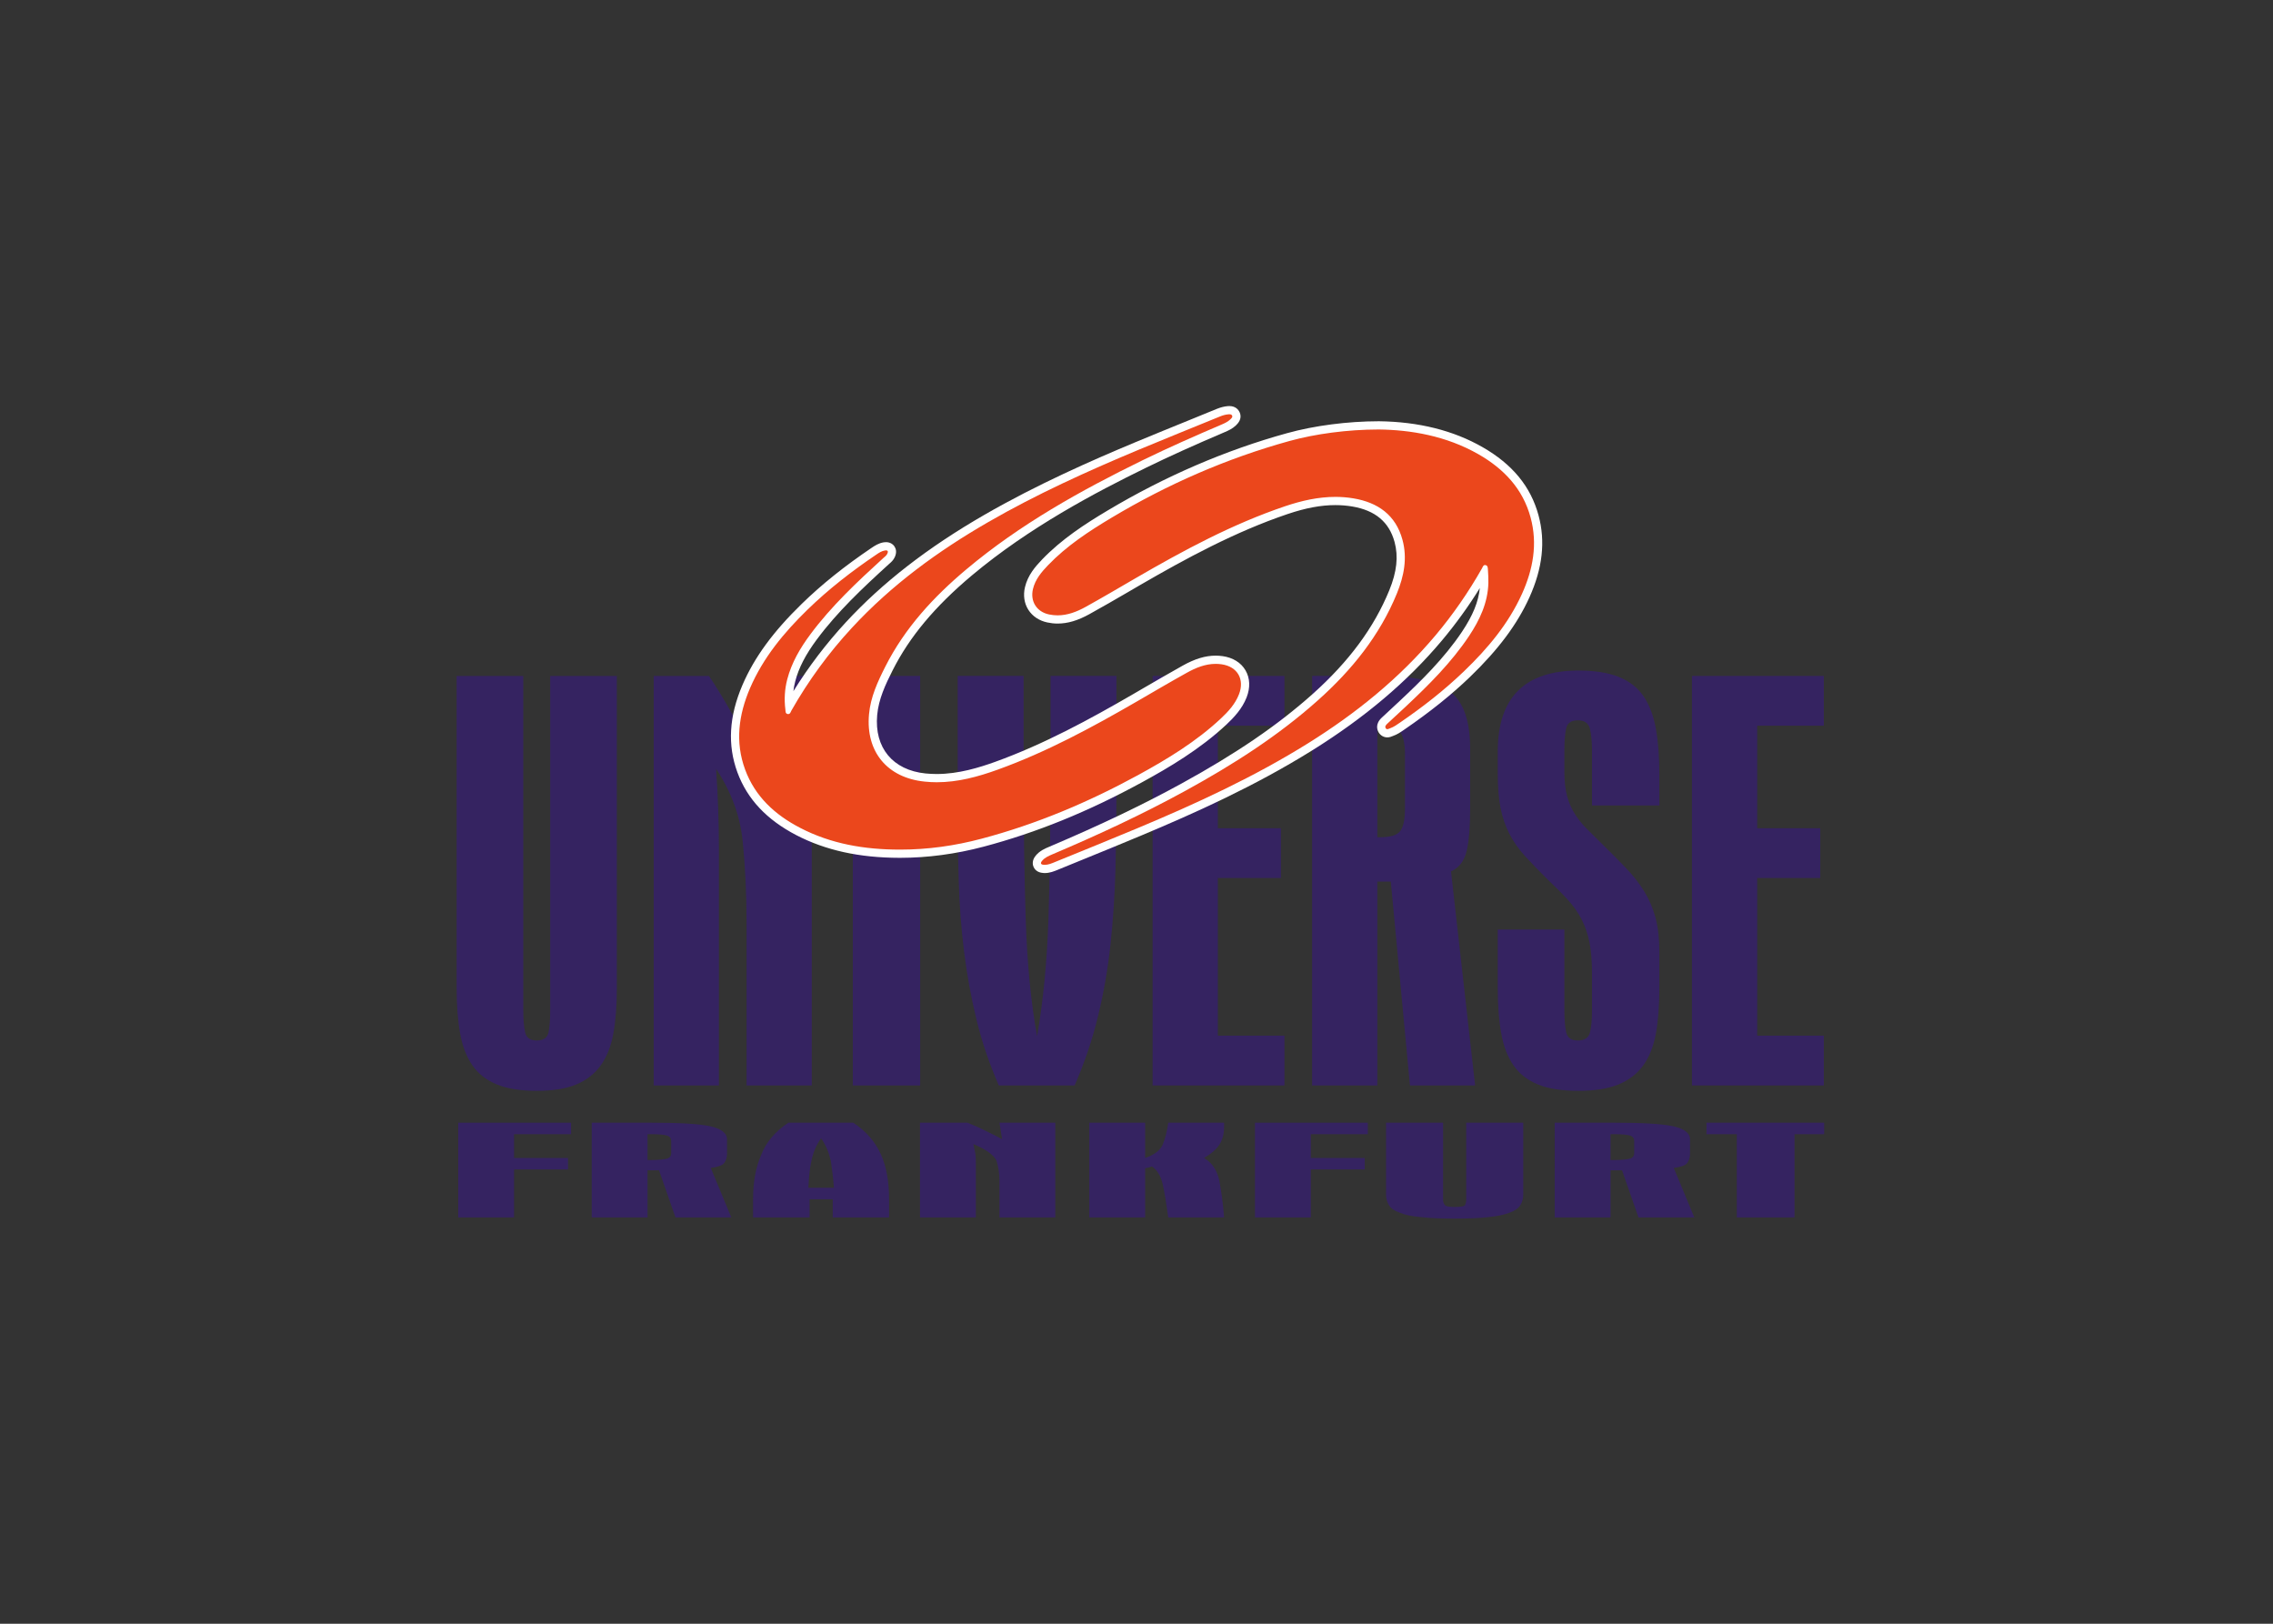 <svg clip-rule="evenodd" fill-rule="evenodd" stroke-linejoin="round" stroke-miterlimit="2" viewBox="0 0 560 400" xmlns="http://www.w3.org/2000/svg" xmlns:xlink="http://www.w3.org/1999/xlink"><rect x="0" y="0" width="560" height="400" fill="#333333" stroke="none"/><clipPath id="a"><path clip-rule="evenodd" d="m2956.8 201.501h307.2v266.022h-307.2z"/></clipPath><g fill-rule="nonzero" transform="matrix(.422 0 0 .422 -1068.37 15.027)"><g fill="#352361"><path d="m2837.18 553.923c0 5.375.35 9.675 1.05 12.95.68 3.25 2.95 4.9 6.83 4.9 3.85 0 6.12-1.525 6.82-4.55.68-3.025 1.03-7.475 1.03-13.3v-194.95h38.89v182.348c0 10.276-.69 19.125-2.07 26.6-1.37 7.45-3.87 13.65-7.45 18.55s-8.35 8.574-14.27 11.025c-5.93 2.45-13.6 3.675-22.96 3.675-9.39 0-17.12-1.225-23.17-3.675-6.08-2.45-10.83-6.125-14.27-11.025-3.45-4.9-5.88-11.1-7.25-18.55-1.38-7.475-2.08-16.325-2.08-26.6v-182.348h38.9z"/><path d="m2945.6 358.973c8 11.9 15.87 25.8 23.6 41.65l-1.65-41.65h38.05v239.052h-38.05v-94.15c0-17.5-.78-33.65-2.28-48.475-1.52-14.825-6.7-28.875-15.52-42.174.55 7.925.95 15.749 1.22 23.45.28 7.7.43 15.275.43 22.75v138.598h-38.08v-239.052z"/><path d="m3029.57 358.973h39.325v239.053h-39.325z"/><path d="m3129.28 416.374c0 31.275.42 59.625 1.25 85.05.82 25.425 3.02 48.075 6.62 67.897 3.58-20.524 5.78-43.399 6.63-68.601.82-25.2 1.22-53.325 1.22-84.352v-57.4h38.48v69.299c0 15.175-.2 30.05-.6 44.625-.43 14.575-1.4 28.925-2.9 43.05-1.53 14.125-3.93 28-7.25 41.65-3.3 13.65-7.85 27.125-13.65 40.425h-44.28c-5.52-12.6-9.87-25.425-13.05-38.5-3.17-13.075-5.57-26.25-7.22-39.55s-2.7-26.825-3.1-40.6c-.43-13.775-.63-27.775-.63-42v-78.4h38.48z"/><path d="m3204.6 358.973h76.98v29.05h-38.9v59.85h36.82v29.05h-36.82v92.052h38.9v29.05h-76.98z"/><path d="m3351.93 404.822c0-6.075-.9-10.375-2.7-12.949-1.8-2.55-5.45-3.85-10.97-3.85h-2.48v65.1h1.65c6.08 0 10-1.225 11.8-3.675s2.7-6.825 2.7-13.125zm-54.22-45.85h40.55c18.5 0 31.72 2.975 39.72 8.925s12 17.1 12 33.425v35.35c0 10.5-.67 18.675-2.05 24.5-1.4 5.825-4.42 9.799-9.12 11.9l14.07 124.947h-38.05l-11.17-119.001h-7.88v119.001h-38.07z"/><path d="m3461.12 434.576v-31.85c0-5.375-.4-9.675-1.23-12.95-.85-3.275-3.17-4.9-7.05-4.9-3.85 0-6.15 1.575-6.82 4.725-.7 3.15-1.03 7.525-1.03 13.125v12.25c0 5.6.55 10.375 1.65 14.35s2.68 7.526 4.75 10.676c2.08 3.15 4.4 6.025 7.05 8.574 2.6 2.575 5.45 5.375 8.48 8.4 5.25 5.125 9.92 9.851 14.07 14.175 4.13 4.325 7.65 8.8 10.55 13.475s5.1 9.8 6.63 15.4c1.5 5.6 2.27 12.125 2.27 19.6v21.7c0 10.25-.7 19.125-2.07 26.599-1.38 7.475-3.88 13.65-7.45 18.55-3.58 4.9-8.43 8.575-14.48 11.025-6.07 2.45-13.8 3.675-23.17 3.675-9.68 0-17.53-1.225-23.6-3.675-6.08-2.45-10.83-6.125-14.28-11.025s-5.85-11.075-7.22-18.55c-1.4-7.475-2.08-16.35-2.08-26.599v-34.3h38.9v46.899c0 5.375.33 9.675 1.02 12.95.68 3.275 2.98 4.9 6.83 4.9 3.88 0 6.2-1.525 7.05-4.55.83-3.025 1.23-7.475 1.23-13.3v-20.999c0-7.225-.48-13.3-1.45-18.201-.95-4.9-2.48-9.4-4.55-13.475-2.05-4.075-4.75-7.925-8.08-11.55-3.3-3.625-7.3-7.65-12-12.075-4.95-4.9-9.3-9.4-13.03-13.475-3.72-4.075-6.75-8.4-9.1-12.95-2.34-4.55-4.07-9.575-5.17-15.05s-1.65-12.2-1.65-20.125v-12.95c0-31.5 15.73-47.249 47.17-47.249 9.38 0 17.18 1.225 23.38 3.675s11.02 6.2 14.48 11.2c3.45 5.025 5.87 11.324 7.25 18.899 1.37 7.575 2.07 16.4 2.07 26.425v18.55z"/><path d="m3519.48 358.973h76.98v29.05h-38.9v59.85h36.82v29.05h-36.82v92.052h38.9v29.05h-76.98z"/><path d="m9.9.324h32.6v-28h31.501v-6.7h-31.501v-13.901h33.3v-6.7h-65.9z" transform="translate(2789.29 674.75)"/><path d="m9.9.324h32.6v-27.5h6.701l9.6 27.5h32.6l-12-28.9c3.9-.5 6.7-1.4 7.8-2.8 1-1.3 1.7-3.2 1.7-5.6v-8.2c0-3.8-3.5-6.4-10.2-7.8-6.8-1.4-18.1-2-34.1-2h-34.7zm46.4-37.401c0 1.4-.7 2.4-2.1 3-1.8.5-5 .9-10.3.9h-1.4v-15.1h2.1c4.6 0 7.8.3 9.6.9 1.4.6 2.1 1.6 2.1 3z" transform="translate(2867.23 674.75)"/><path d="m54.6.324h32.899v-10.7c0-9.8-1.4-18.4-4.6-25.7-3.2-7.4-8.499-13.7-16.3-18.9h-37.9c-7.8 5.2-13.1 11.5-15.9 18.9-3.2 7.3-4.7 15.9-4.7 25.7v10.7h33v-10.6h13.5zm-1.1-33c.7 4.8 1.4 10 1.8 15.7h-14.9c.3-5.8.7-11.1 1.8-15.9 1-4.8 2.8-9.1 5.6-13 2.9 4.1 4.6 8.5 5.7 13.2z" transform="translate(2963.24 674.75)"/><path d="m9.9-54.976v55.3h32.6v-32.1c0-1.7 0-3.5-.3-5.2-.4-1.8-.7-3.6-1.1-5.5 7.4 3.1 12 6.4 13.501 9.8 1 3.4 1.7 7.2 1.7 11.2v21.799h32.6v-55.3h-32.6l1.5 9.6c-6.8-3.6-13.501-6.899-20.2-9.6z" transform="translate(3058.89 674.75)"/><path d="m9.9-54.976v55.3h32.6v-28.7c1.4-.2 2.9-.6 3.9-1.1 3.2 2.099 5.3 5.699 6.4 10.599s2.1 11.3 3.2 19.2h32.601c-.7-8.999-1.8-16.3-2.9-22-1.4-5.8-4.2-10-8.8-12.7 4.2-2.5 7.399-5.2 9.2-8.2 1.8-2.999 2.5-6.3 2.5-10.099v-2.3h-32.601c-.7 5.1-1.8 9.299-3.2 12.7-1.4 3.4-5 6.1-10.3 7.9v-20.6z" transform="translate(3157.73 674.75)"/><path d="m9.9.324h32.6v-28h31.501v-6.7h-31.501v-13.901h33.3v-6.7h-65.9z" transform="translate(3254.45 674.75)"/><path d="m41.8-54.976h-33.3v42.2c0 2.3.7 4.4 1.8 6.1 1 1.7 3.2 3.2 6.4 4.3 2.8 1.2 6.7 2 12 2.5 5.3.6 11.7.9 19.8.9 8.2 0 14.6-.3 19.9-.9 4.9-.5 8.8-1.3 12-2.5 3.2-1.1 5.3-2.6 6.4-4.3s1.8-3.8 1.8-6.1v-42.2h-33.3v45.1c0 1.4-.4 2.3-.7 3.1-.7.7-2.9 1-6.1 1-3.1 0-5.3-.4-5.6-1.1-.7-.7-1.1-1.8-1.1-3z" transform="translate(3332.38 674.75)"/><path d="m9.9.324h32.6v-27.5h6.701l9.6 27.5h32.6l-12-28.9c3.9-.5 6.7-1.4 7.8-2.8 1-1.3 1.7-3.2 1.7-5.6v-8.2c0-3.8-3.5-6.4-10.2-7.8-6.8-1.4-18.1-2-34.1-2h-34.7zm46.4-37.401c0 1.4-.7 2.4-2.1 3-1.8.5-5 .9-10.3.9h-1.4v-15.1h2.1c4.6 0 7.8.3 9.6.9 1.4.6 2.1 1.6 2.1 3z" transform="translate(3429.45 674.75)"/><path d="m20.2.324h33.699v-48.601h17.3v-6.7h-68.697v6.7h17.7z" transform="translate(3525.46 674.75)"/></g><path d="m3141.63 471.651c-.23 0-.48-.025-.7-.025-2.3-.175-3.25-1.25-3.63-2.15-.4-.875-.52-2.325.93-4.075 1.95-2.375 4.57-3.475 6.92-4.475 30.3-12.875 54.93-24.65 77.5-37.025 32.1-17.6 56.57-34.325 77-52.575 21.5-19.25 36.35-39.349 45.37-61.45 4.6-11.275 5.63-20.725 3.18-29.725-3.45-12.675-12.18-20.025-26.68-22.45-3.3-.575-6.72-.85-10.2-.85-8.7 0-17.82 1.7-28.65 5.35-30.85 10.425-59.82 26.15-86.5 41.625-2.27 1.325-4.52 2.625-6.8 3.95-7.45 4.325-15.15 8.825-22.85 13.051-6.37 3.525-11.9 5.175-17.37 5.175-1.85 0-3.7-.2-5.5-.575-4.13-.875-7.5-3.125-9.55-6.325-2.05-3.225-2.63-7.25-1.68-11.375 1.5-6.425 5.68-11.175 9.48-15.1 11.2-11.675 24.67-20.4 37.55-28.1 33.4-19.95 68.55-35.075 104.39-45 15.6-4.3 34.8-6.8 52.73-6.825 22.85.275 42.87 5.275 59.52 14.825 16.85 9.65 27.18 22.201 31.53 38.325 3.95 14.651 2.27 29.75-5.15 46.175-7.03 15.5-17.88 30.05-34.23 45.775-10.77 10.4-23.15 20.325-37.85 30.4l-.6.4c-1.72 1.2-3.5 2.425-5.67 3.175-.13.025-.23.075-.35.125-.53.225-1.25.55-2.13.55-1.27 0-2.37-.65-3.05-1.825-.72-1.225-1.05-3.2 1.43-5.525 1.82-1.725 3.65-3.425 5.5-5.125 1.75-1.625 3.5-3.225 5.25-4.875 12.12-11.375 25.95-24.825 36.55-40.725 7.32-10.975 10.67-20.15 10.92-29.775.05-1.875-.02-3.75-.15-5.675-7.72 13.425-16.62 26.175-26.45 37.875-19.9 23.675-44.42 44.45-75 63.525-33.72 21.05-69.12 36.825-99.33 49.475-11.65 4.9-23.52 9.75-35.02 14.425-4.58 1.85-9.13 3.7-13.7 5.575l-.33.15c-1.95.8-4.15 1.7-6.65 1.7" fill="#eb471c"/><path d="m3336.57 210.301h-.02c-18.13.025-37.58 2.55-53.35 6.925-36.08 9.95-71.4 25.2-105 45.25-13.03 7.774-26.65 16.6-38.08 28.475-4 4.175-8.4 9.2-10.05 16.225-1.12 4.75-.42 9.45 1.98 13.2s6.32 6.375 11.07 7.375c1.98.425 4 .649 6 .649 5.9 0 11.8-1.75 18.53-5.475 7.72-4.249 15.45-8.75 22.9-13.075 2.27-1.325 4.52-2.65 6.77-3.95 26.6-15.399 55.43-31.075 86.08-41.425 10.6-3.575 19.45-5.225 27.92-5.225 3.3 0 6.6.275 9.78.8 13.47 2.275 21.57 9.05 24.75 20.725 2.3 8.475 1.32 17.425-3.08 28.2-8.9 21.774-23.52 41.575-44.75 60.549-20.3 18.15-44.62 34.751-76.57 52.276-22.48 12.325-47.03 24.074-77.28 36.924-2.45 1.025-5.5 2.325-7.82 5.15-2.45 2.95-1.7 5.575-1.28 6.55.53 1.225 1.98 3.35 5.68 3.575.27.025.55.05.85.05 2.97 0 5.52-1.05 7.55-1.875l.35-.15c4.57-1.875 9.15-3.75 13.72-5.6 11.5-4.675 23.38-9.525 35-14.4 30.28-12.7 65.8-28.525 99.68-49.675 30.77-19.2 55.5-40.15 75.55-64 8.05-9.6 15.5-19.875 22.17-30.65-.82 8.05-4.1 16-10.32 25.35-10.45 15.675-24.18 29.025-36.2 40.3-1.73 1.625-3.5 3.275-5.23 4.875-1.82 1.675-3.7 3.4-5.52 5.125-3.95 3.725-2.6 7.175-1.85 8.5 1.1 1.875 3 3 5.12 3 1.35 0 2.43-.475 3.08-.75.07-.025.12-.05.2-.075 2.47-.85 4.47-2.225 6.22-3.45.2-.125.4-.25.6-.4 14.8-10.15 27.3-20.15 38.18-30.626 16.55-15.95 27.6-30.75 34.72-46.524 7.65-16.975 9.4-32.601 5.28-47.801-4.53-16.775-15.2-29.774-32.63-39.774-17.02-9.775-37.42-14.875-60.65-15.15zm-.02 4.8c18.55.225 39.37 3.625 58.35 14.5 14.7 8.45 25.82 20.05 30.37 36.875 4.2 15.475 1.43 30.275-5.02 44.574-7.9 17.476-20 31.876-33.68 45.026-11.6 11.175-24.27 21.05-37.57 30.149-1.8 1.225-3.58 2.55-5.68 3.275-.52.175-1.15.55-1.7.55-.37 0-.7-.15-.97-.625-.6-1 .25-1.9.97-2.575 3.58-3.35 7.2-6.65 10.75-9.975 13.5-12.675 26.6-25.675 36.93-41.15 6.27-9.425 11.02-19.475 11.32-31.075.05-2.6-.1-5.2-.27-7.775-.08-1.025-.05-2.4-1.48-2.6-.07 0-.17-.025-.22-.025-1.08 0-1.35 1.175-1.78 1.95-7.85 13.851-16.85 26.875-27.1 39.076-21.22 25.225-46.55 45.625-74.4 63-31.42 19.6-64.93 35.05-99 49.325-16.17 6.775-32.45 13.349-48.7 19.975-1.95.8-3.93 1.675-6.08 1.675-.17 0-.35 0-.54-.025-1.83-.125-2.1-1-1-2.3 1.57-1.9 3.77-2.85 6-3.8 26.44-11.225 52.49-23.3 77.72-37.125 27.53-15.101 53.95-31.876 77.45-52.9 19.66-17.575 35.93-37.675 46-62.3 4.11-10.1 6.18-20.5 3.25-31.275-3.94-14.525-14.37-21.8-28.57-24.2-3.55-.6-7.07-.875-10.57-.875-10.03 0-19.83 2.225-29.45 5.475-30.7 10.375-59.03 25.65-86.95 41.825-9.83 5.7-19.63 11.501-29.58 17-5.1 2.8-10.47 4.85-16.23 4.85-1.65 0-3.29-.175-5-.525-7.22-1.525-11.07-7.625-9.4-14.8 1.36-5.7 4.98-9.95 8.88-14 10.82-11.25 23.77-19.75 37.08-27.7 32.6-19.475 67.12-34.599 103.8-44.75 15.02-4.15 33.82-6.7 52.07-6.725" fill="#fff"/><g clip-path="url(#a)"><path d="m3056.7 462.749c-22.97-.05-42.27-4.275-58.97-12.975-16.85-8.725-27.73-20.275-33.28-35.325-5.65-15.399-4.72-31.5 2.9-49.25 6.78-15.749 17.6-30.574 34.08-46.625 11.5-11.2 24.75-21.799 40.5-32.425 1.67-1.125 3.57-2.4 6.07-2.8.33-.05.65-.075.95-.075 1.75 0 2.6.925 2.98 1.475.67 1.05.65 2.35-.03 3.85-.62 1.375-1.65 2.25-2.47 2.975-.18.125-.33.275-.5.425-15.38 14-30.15 27.9-42.25 44.175-6.78 9.15-10.93 17.2-13.06 25.375-1.27 4.9-1.67 9.975-1.19 15.1 9.82-17.05 21.52-32.975 34.82-47.375 21.25-22.975 47.5-43.35 80.25-62.225 30.8-17.775 62.97-31.85 87.58-42.125 10.75-4.5 21.75-8.975 32.35-13.275 5.2-2.125 10.37-4.225 15.57-6.35 2-.825 3.83-1.3 5.6-1.45.28 0 .55-.025.8-.025 2.33 0 3.33 1.25 3.7 1.975 1.3 2.475-.65 4.35-1.27 4.95l-.15.15c-1.73 1.7-3.75 2.625-5.88 3.525-18.17 7.75-32.77 14.35-45.92 20.775-29.98 14.626-68.7 35.051-102.35 63.3-21.88 18.35-36.78 36.175-46.83 56.1-4.4 8.675-8.4 17.275-9.27 27-1.85 20.525 9.77 34.575 30.35 36.675 2.22.225 4.5.35 6.77.35 13.15 0 25.55-3.875 34.88-7.225 28.87-10.425 55.82-25.15 80.65-39.525 2.08-1.225 4.18-2.425 6.25-3.65 7.55-4.375 15.35-8.9 23.1-13.225 6.68-3.725 12.4-5.475 18-5.475 1.28 0 2.55.1 3.8.275 5.2.75 9.3 3.275 11.53 7.101 2.27 3.875 2.45 8.75.5 13.724-2.45 6.25-7 11.026-11.13 14.9-15.2 14.25-32.57 24.525-49.05 33.525-31.15 16.975-61.17 29.175-91.8 37.275-16.08 4.25-32.23 6.425-48.02 6.425z" fill="#eb471c"/><path d="m3249.4 201.424c-.4 0-.75.025-1 .05-2 .175-4.07.7-6.32 1.6-5.18 2.125-10.38 4.25-15.55 6.35-10.63 4.325-21.6 8.775-32.38 13.275-24.65 10.3-56.92 24.425-87.85 42.275-32.95 19-59.4 39.5-80.8 62.675-11.42 12.375-21.7 25.851-30.62 40.226.22-1.925.57-3.825 1.07-5.725 2.03-7.851 6.05-15.65 12.65-24.525 11.98-16.125 26.68-29.95 41.95-43.85.15-.125.28-.275.45-.4.88-.75 2.23-1.925 3.08-3.775 1.3-2.875.65-4.925-.15-6.15-1.05-1.625-2.88-2.575-4.98-2.575-.42 0-.87.05-1.32.1-3 .475-5.25 2-7.05 3.2-15.85 10.7-29.2 21.4-40.8 32.7-16.73 16.275-27.73 31.325-34.63 47.374-7.87 18.35-8.82 35.026-2.95 51.026 5.78 15.625 17.03 27.6 34.4 36.65 17.08 8.85 36.73 13.175 60.1 13.225h.55c16 0 32.38-2.2 48.65-6.5 30.8-8.15 61-20.425 92.33-37.5 15.82-8.625 34.1-19.4 49.55-33.875 4.3-4.05 9.07-9.076 11.7-15.775 2.22-5.675 2-11.275-.65-15.8-2.6-4.475-7.33-7.426-13.28-8.276-1.35-.2-2.75-.299-4.12-.299-6.05 0-12.13 1.849-19.18 5.774-7.77 4.35-15.57 8.875-23.15 13.275-2.07 1.2-4.15 2.425-6.22 3.625-24.73 14.325-51.58 29-80.28 39.35-9.12 3.275-21.27 7.075-34.05 7.075-2.2 0-4.4-.125-6.55-.325-19.1-1.95-29.92-15.025-28.2-34.1.85-9.299 4.75-17.649 9.03-26.124 9.92-19.625 24.62-37.2 46.22-55.35 33.48-28.075 72.03-48.4 101.88-62.975 13.1-6.4 27.67-12.999 45.82-20.725 2.23-.95 4.58-2.025 6.6-4.025l.13-.125c3.37-3.225 2.55-6.25 1.75-7.774-.5-.975-2.1-3.275-5.83-3.275m0 4.8c.65 0 1.28.125 1.58.7.5.95-.38 1.65-.98 2.25-1.45 1.425-3.27 2.25-5.12 3.05-15.5 6.599-30.93 13.425-46.05 20.799-36.4 17.8-71.65 37.451-102.85 63.625-19.2 16.1-36 34.251-47.43 56.875-4.47 8.825-8.62 17.775-9.52 27.85-1.98 21.851 10.65 37.076 32.5 39.275 2.37.25 4.7.375 7.03.375 12.3 0 24.05-3.175 35.67-7.374 28.47-10.276 54.95-24.601 81.05-39.7 9.75-5.65 19.47-11.375 29.32-16.85 5.28-2.95 10.83-5.175 16.83-5.175 1.15 0 2.3.075 3.45.25 9.3 1.325 13.57 8.8 10.12 17.575-2.2 5.625-6.2 10-10.5 14.025-14.47 13.55-31.3 23.75-48.57 33.175-29 15.8-59.28 28.6-91.25 37.05-15.53 4.125-31.33 6.35-47.43 6.35h-.52c-20.23-.05-39.78-3.275-57.9-12.7-14.63-7.575-26.28-18.175-32.13-34.025-5.95-16.175-3.77-32 2.85-47.475 7.68-17.85 19.8-32.45 33.55-45.85 12.35-12 25.9-22.525 40.18-32.15 1.55-1.075 3.15-2.125 5.07-2.425.23-.025.43-.05.6-.05 1.15 0 1.33.725.78 1.925-.53 1.125-1.53 1.825-2.43 2.625-15.2 13.875-30.22 27.925-42.55 44.525-5.92 7.975-10.92 16.475-13.45 26.2-1.5 5.75-1.85 11.625-1.1 17.525.13.975-.1 2.45 1.33 2.725.12.025.25.025.35.025 1.15 0 1.42-1.25 1.87-2.075 9.9-17.425 21.65-33.525 35.28-48.25 23.12-25.025 50.27-44.825 79.67-61.775 28.05-16.175 57.48-29.525 87.3-42 15.93-6.65 31.93-13.075 47.9-19.6 1.58-.65 3.2-1.125 4.9-1.275.2-.025.4-.025.6-.025" fill="#fff"/></g></g></svg>